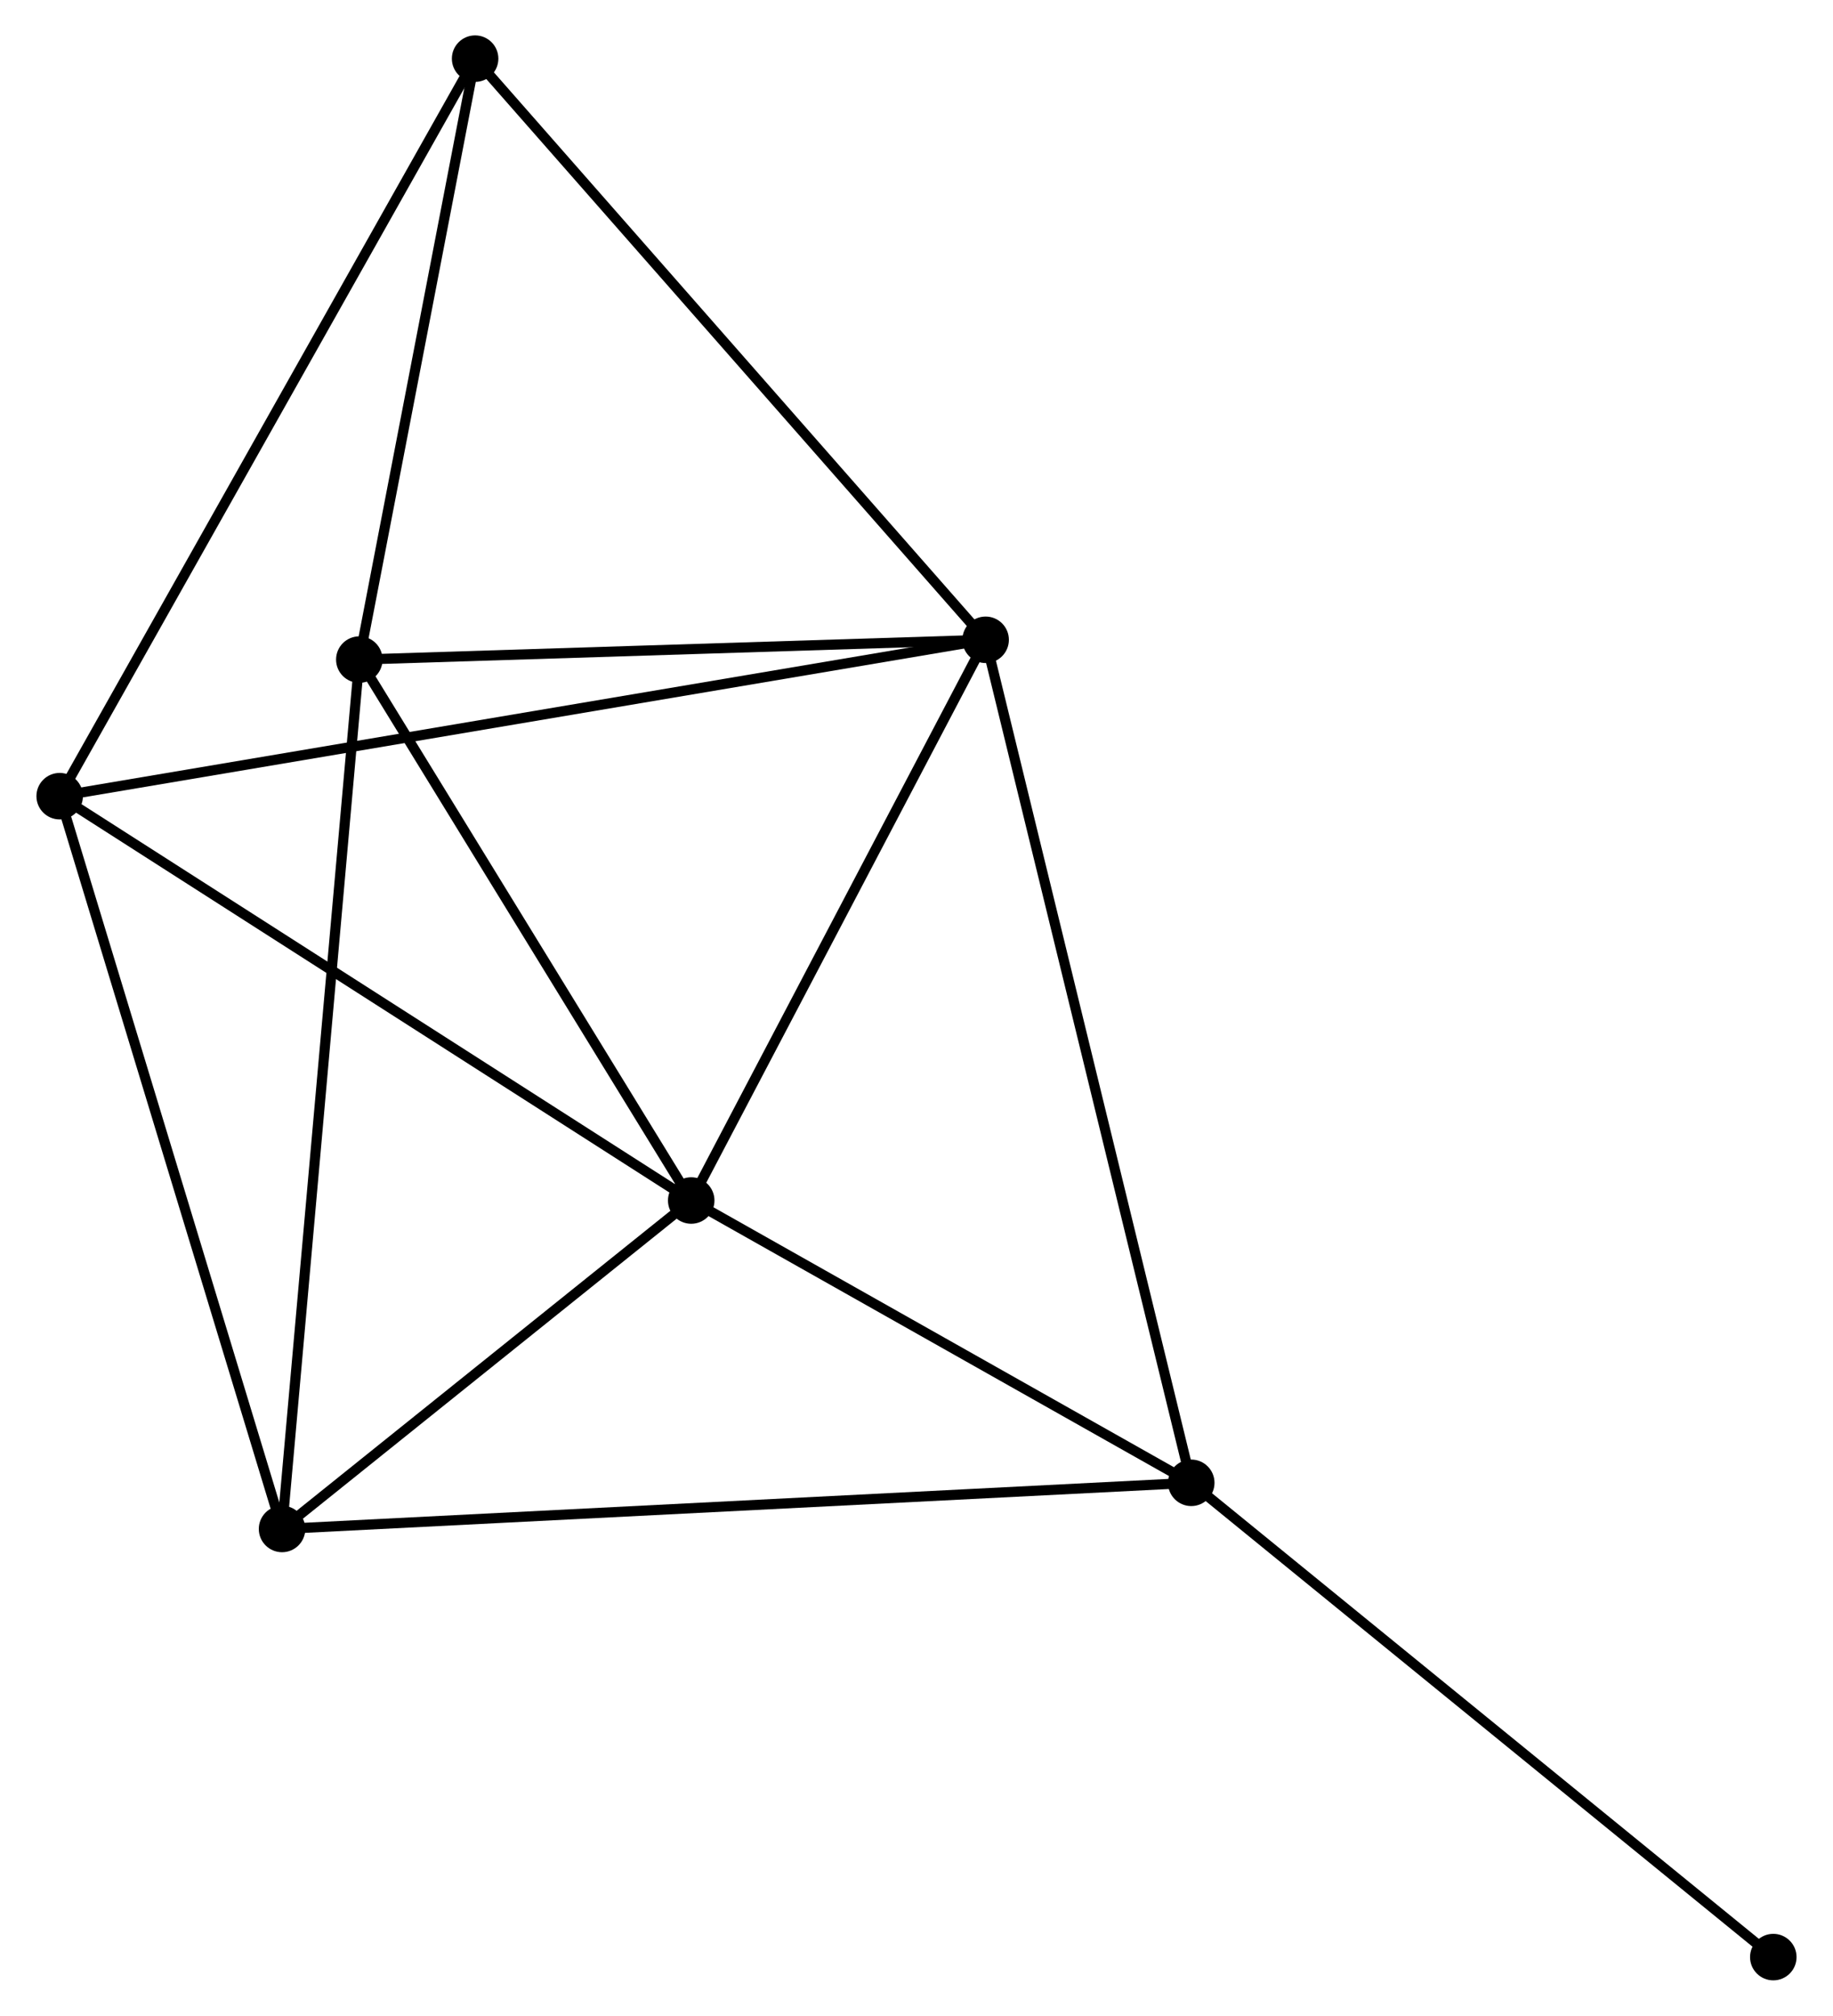 <?xml version="1.0" encoding="UTF-8" standalone="no"?>
<!DOCTYPE svg PUBLIC "-//W3C//DTD SVG 1.1//EN"
 "http://www.w3.org/Graphics/SVG/1.1/DTD/svg11.dtd">
<!-- Generated by graphviz version 2.36.0 (20140111.2315)
 -->
<!-- Title: %3 Pages: 1 -->
<svg width="181pt" height="199pt"
 viewBox="0.00 0.00 181.12 199.36" xmlns="http://www.w3.org/2000/svg" xmlns:xlink="http://www.w3.org/1999/xlink">
<g id="graph0" class="graph" transform="scale(1 1) rotate(0) translate(4 195.363)">
<title>%3</title>
<!-- 0 -->
<g id="node1" class="node"><title>0</title>
<ellipse fill="black" stroke="black" cx="93.399" cy="-132.085" rx="1.8" ry="1.8"/>
</g>
<!-- 1 -->
<g id="node2" class="node"><title>1</title>
<ellipse fill="black" stroke="black" cx="64.274" cy="-76.629" rx="1.8" ry="1.8"/>
</g>
<!-- 0&#45;&#45;1 -->
<g id="edge1" class="edge"><title>0&#45;&#45;1</title>
<path fill="none" stroke="black" d="M92.43,-130.24C88.008,-121.821 69.768,-87.089 65.277,-78.538"/>
</g>
<!-- 3 -->
<g id="node3" class="node"><title>3</title>
<ellipse fill="black" stroke="black" cx="31.441" cy="-130.128" rx="1.8" ry="1.8"/>
</g>
<!-- 0&#45;&#45;3 -->
<g id="edge2" class="edge"><title>0&#45;&#45;3</title>
<path fill="none" stroke="black" d="M91.338,-132.02C81.931,-131.723 43.128,-130.497 33.574,-130.195"/>
</g>
<!-- 4 -->
<g id="node4" class="node"><title>4</title>
<ellipse fill="black" stroke="black" cx="1.8" cy="-116.619" rx="1.8" ry="1.8"/>
</g>
<!-- 0&#45;&#45;4 -->
<g id="edge3" class="edge"><title>0&#45;&#45;4</title>
<path fill="none" stroke="black" d="M91.486,-131.762C79.565,-129.75 15.593,-118.948 3.703,-116.94"/>
</g>
<!-- 5 -->
<g id="node5" class="node"><title>5</title>
<ellipse fill="black" stroke="black" cx="113.74" cy="-48.709" rx="1.8" ry="1.8"/>
</g>
<!-- 0&#45;&#45;5 -->
<g id="edge4" class="edge"><title>0&#45;&#45;5</title>
<path fill="none" stroke="black" d="M93.902,-130.024C96.716,-118.489 110.486,-62.044 113.254,-50.698"/>
</g>
<!-- 6 -->
<g id="node6" class="node"><title>6</title>
<ellipse fill="black" stroke="black" cx="42.897" cy="-189.563" rx="1.8" ry="1.8"/>
</g>
<!-- 0&#45;&#45;6 -->
<g id="edge5" class="edge"><title>0&#45;&#45;6</title>
<path fill="none" stroke="black" d="M92.151,-133.506C85.224,-141.389 51.566,-179.696 44.287,-187.981"/>
</g>
<!-- 1&#45;&#45;3 -->
<g id="edge7" class="edge"><title>1&#45;&#45;3</title>
<path fill="none" stroke="black" d="M63.182,-78.409C58.197,-86.531 37.634,-120.037 32.572,-128.286"/>
</g>
<!-- 1&#45;&#45;4 -->
<g id="edge8" class="edge"><title>1&#45;&#45;4</title>
<path fill="none" stroke="black" d="M62.73,-77.618C54.162,-83.102 12.525,-109.754 3.52,-115.518"/>
</g>
<!-- 1&#45;&#45;5 -->
<g id="edge9" class="edge"><title>1&#45;&#45;5</title>
<path fill="none" stroke="black" d="M65.92,-75.7C73.43,-71.461 104.409,-53.975 112.037,-49.67"/>
</g>
<!-- 2 -->
<g id="node7" class="node"><title>2</title>
<ellipse fill="black" stroke="black" cx="23.798" cy="-44.144" rx="1.8" ry="1.8"/>
</g>
<!-- 1&#45;&#45;2 -->
<g id="edge6" class="edge"><title>1&#45;&#45;2</title>
<path fill="none" stroke="black" d="M62.535,-75.233C55.877,-69.89 32.054,-50.77 25.486,-45.499"/>
</g>
<!-- 3&#45;&#45;6 -->
<g id="edge13" class="edge"><title>3&#45;&#45;6</title>
<path fill="none" stroke="black" d="M31.823,-132.105C33.562,-141.129 40.736,-178.353 42.502,-187.517"/>
</g>
<!-- 4&#45;&#45;6 -->
<g id="edge14" class="edge"><title>4&#45;&#45;6</title>
<path fill="none" stroke="black" d="M2.816,-118.422C8.502,-128.514 36.324,-177.897 41.916,-187.823"/>
</g>
<!-- 7 -->
<g id="node8" class="node"><title>7</title>
<ellipse fill="black" stroke="black" cx="171.318" cy="-1.8" rx="1.8" ry="1.8"/>
</g>
<!-- 5&#45;&#45;7 -->
<g id="edge15" class="edge"><title>5&#45;&#45;7</title>
<path fill="none" stroke="black" d="M115.163,-47.549C123.06,-41.116 161.433,-9.853 169.733,-3.091"/>
</g>
<!-- 2&#45;&#45;3 -->
<g id="edge10" class="edge"><title>2&#45;&#45;3</title>
<path fill="none" stroke="black" d="M23.958,-45.94C24.944,-57.033 30.199,-116.149 31.256,-128.042"/>
</g>
<!-- 2&#45;&#45;4 -->
<g id="edge11" class="edge"><title>2&#45;&#45;4</title>
<path fill="none" stroke="black" d="M23.255,-45.936C20.211,-55.963 5.318,-105.027 2.325,-114.89"/>
</g>
<!-- 2&#45;&#45;5 -->
<g id="edge12" class="edge"><title>2&#45;&#45;5</title>
<path fill="none" stroke="black" d="M25.677,-44.239C37.382,-44.834 100.197,-48.022 111.871,-48.614"/>
</g>
</g>
</svg>
